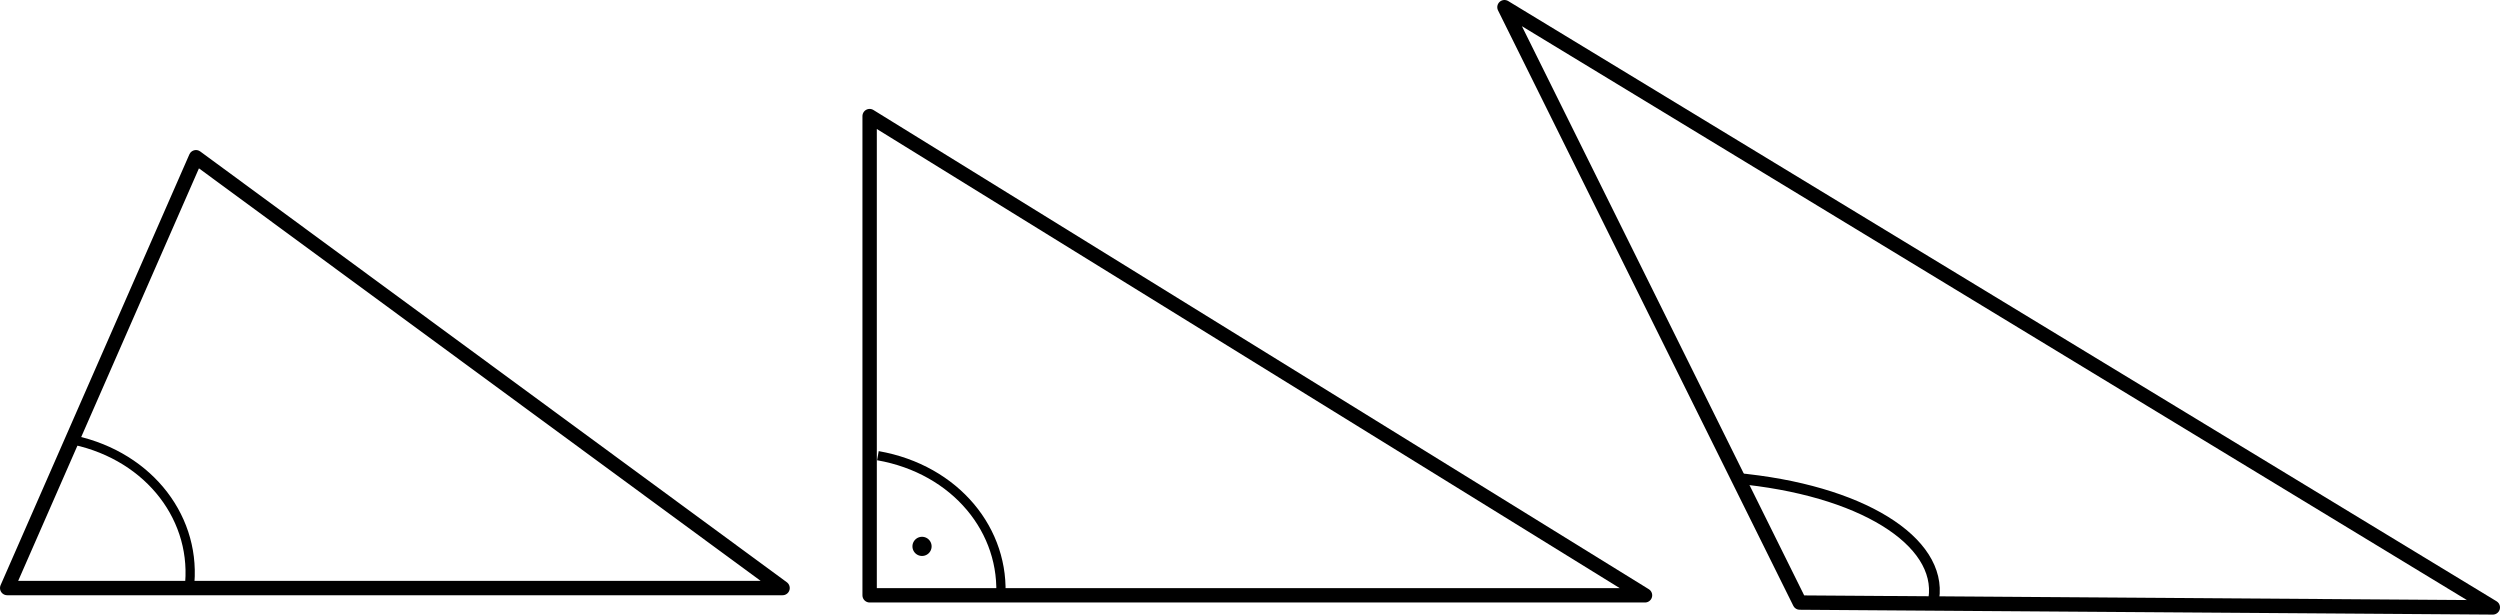 <?xml version="1.0" encoding="UTF-8" standalone="no"?>
<!-- Created with Inkscape (http://www.inkscape.org/) -->

<svg
   xmlns:dc="http://purl.org/dc/elements/1.1/"
   xmlns:cc="http://creativecommons.org/ns#"
   xmlns:rdf="http://www.w3.org/1999/02/22-rdf-syntax-ns#"
   xmlns:svg="http://www.w3.org/2000/svg"
   xmlns="http://www.w3.org/2000/svg"
   xmlns:sodipodi="http://sodipodi.sourceforge.net/DTD/sodipodi-0.dtd"
   xmlns:inkscape="http://www.inkscape.org/namespaces/inkscape"
   width="521.72"
   height="128.259"
   id="svg12884"
   version="1.1"
   inkscape:version="0.91 r13725"
   sodipodi:docname="kolmnurk+nüri+terav+täis.svg">
  <defs
     id="defs12886">
    <inkscape:perspective
       sodipodi:type="inkscape:persp3d"
       inkscape:vp_x="0 : 526.18109 : 1"
       inkscape:vp_y="0 : 1000 : 0"
       inkscape:vp_z="744.09448 : 526.18109 : 1"
       inkscape:persp3d-origin="372.04724 : 350.78739 : 1"
       id="perspective12892" />
    <inkscape:perspective
       id="perspective12926"
       inkscape:persp3d-origin="0.5 : 0.33333333 : 1"
       inkscape:vp_z="1 : 0.5 : 1"
       inkscape:vp_y="0 : 1000 : 0"
       inkscape:vp_x="0 : 0.5 : 1"
       sodipodi:type="inkscape:persp3d" />
    <inkscape:perspective
       id="perspective12948"
       inkscape:persp3d-origin="0.5 : 0.33333333 : 1"
       inkscape:vp_z="1 : 0.5 : 1"
       inkscape:vp_y="0 : 1000 : 0"
       inkscape:vp_x="0 : 0.5 : 1"
       sodipodi:type="inkscape:persp3d" />
    <inkscape:perspective
       id="perspective12970"
       inkscape:persp3d-origin="0.5 : 0.33333333 : 1"
       inkscape:vp_z="1 : 0.5 : 1"
       inkscape:vp_y="0 : 1000 : 0"
       inkscape:vp_x="0 : 0.5 : 1"
       sodipodi:type="inkscape:persp3d" />
    <inkscape:perspective
       id="perspective13502"
       inkscape:persp3d-origin="0.5 : 0.33333333 : 1"
       inkscape:vp_z="1 : 0.5 : 1"
       inkscape:vp_y="0 : 1000 : 0"
       inkscape:vp_x="0 : 0.5 : 1"
       sodipodi:type="inkscape:persp3d" />
    <inkscape:perspective
       id="perspective13502-5"
       inkscape:persp3d-origin="0.5 : 0.33333333 : 1"
       inkscape:vp_z="1 : 0.5 : 1"
       inkscape:vp_y="0 : 1000 : 0"
       inkscape:vp_x="0 : 0.5 : 1"
       sodipodi:type="inkscape:persp3d" />
  </defs>
  <sodipodi:namedview
     id="base"
     pagecolor="#ffffff"
     bordercolor="#666666"
     borderopacity="1.0"
     inkscape:pageopacity="0.0"
     inkscape:pageshadow="2"
     inkscape:zoom="0.98994949"
     inkscape:cx="-96.501782"
     inkscape:cy="-43.445913"
     inkscape:document-units="px"
     inkscape:current-layer="layer1"
     showgrid="false"
     inkscape:window-width="1920"
     inkscape:window-height="1141"
     inkscape:window-x="0"
     inkscape:window-y="0"
     inkscape:window-maximized="1" />
  <g
     inkscape:label="Layer 1"
     inkscape:groupmode="layer"
     id="layer1"
     transform="translate(-8.508,-14.123)">
    <path
       style="fill:#fff000;fill-opacity:0;stroke:#000000;stroke-width:3;stroke-linecap:butt;stroke-linejoin:round;stroke-miterlimit:4;stroke-opacity:1;stroke-dashoffset:0"
       d="m 189.99,38.352 161.812,100.005 -161.812,0 0,-100.005 z"
       id="rect12915"
       sodipodi:nodetypes="cccc" />
    <path
       style="fill:#fff000;fill-opacity:0;stroke:#000000;stroke-width:3;stroke-linecap:butt;stroke-linejoin:round;stroke-miterlimit:4;stroke-opacity:1;stroke-dashoffset:0"
       d="m 49.404,46.938 122.416,89.904 -161.812,0 39.396,-89.904 z"
       id="rect12915-6"
       sodipodi:nodetypes="cccc" />
    <path
       style="fill:#fff000;fill-opacity:0;stroke:#000000;stroke-width:3;stroke-linecap:butt;stroke-linejoin:round;stroke-miterlimit:4;stroke-opacity:1;stroke-dashoffset:0"
       d="M 322.47,15.623 528.728,140.882 384.089,139.872 322.47,15.623 z"
       id="rect12915-6-5"
       sodipodi:nodetypes="cccc" />
    <path
       style="fill:none;stroke:#000000;stroke-width:1.931;stroke-linecap:butt;stroke-linejoin:miter;stroke-miterlimit:4;stroke-opacity:1;stroke-dasharray:none"
       d="m 22.513,105.683 c 16.244,2.856 26.706,15.711 25.605,29.993"
       id="path6545"
       sodipodi:nodetypes="cc" />
    <path
       style="fill:none;stroke:#000000;stroke-width:1.931;stroke-linecap:butt;stroke-linejoin:miter;stroke-miterlimit:4;stroke-opacity:1;stroke-dasharray:none"
       d="m 191.714,109.218 c 16.244,2.856 26.706,15.711 25.605,29.993"
       id="path6545-1"
       sodipodi:nodetypes="cc" />
    <path
       style="fill:none;stroke:#000000;stroke-width:2.247;stroke-linecap:butt;stroke-linejoin:miter;stroke-miterlimit:4;stroke-opacity:1;stroke-dasharray:none"
       d="m 370.669,113.922 c 26.266,2.393 43.182,13.164 41.402,25.131"
       id="path6545-8"
       sodipodi:nodetypes="cc" />
    <path
       sodipodi:type="arc"
       style="fill:#000101;fill-opacity:1;stroke:#000000;stroke-width:1.9;stroke-linecap:butt;stroke-linejoin:round;stroke-miterlimit:4;stroke-opacity:1;stroke-dasharray:none;stroke-dashoffset:0"
       id="path13525"
       sodipodi:cx="198.49498"
       sodipodi:cy="144.74013"
       sodipodi:rx="2.5253813"
       sodipodi:ry="2.5253813"
       d="m 201.02,144.74 a 2.525,2.525 0 0 1 -2.525,2.525 2.525,2.525 0 0 1 -2.525,-2.525 2.525,2.525 0 0 1 2.525,-2.525 2.525,2.525 0 0 1 2.525,2.525 z"
       transform="matrix(0.575,0,0,0.575,86.79,44.921)" />
  </g>
</svg>
